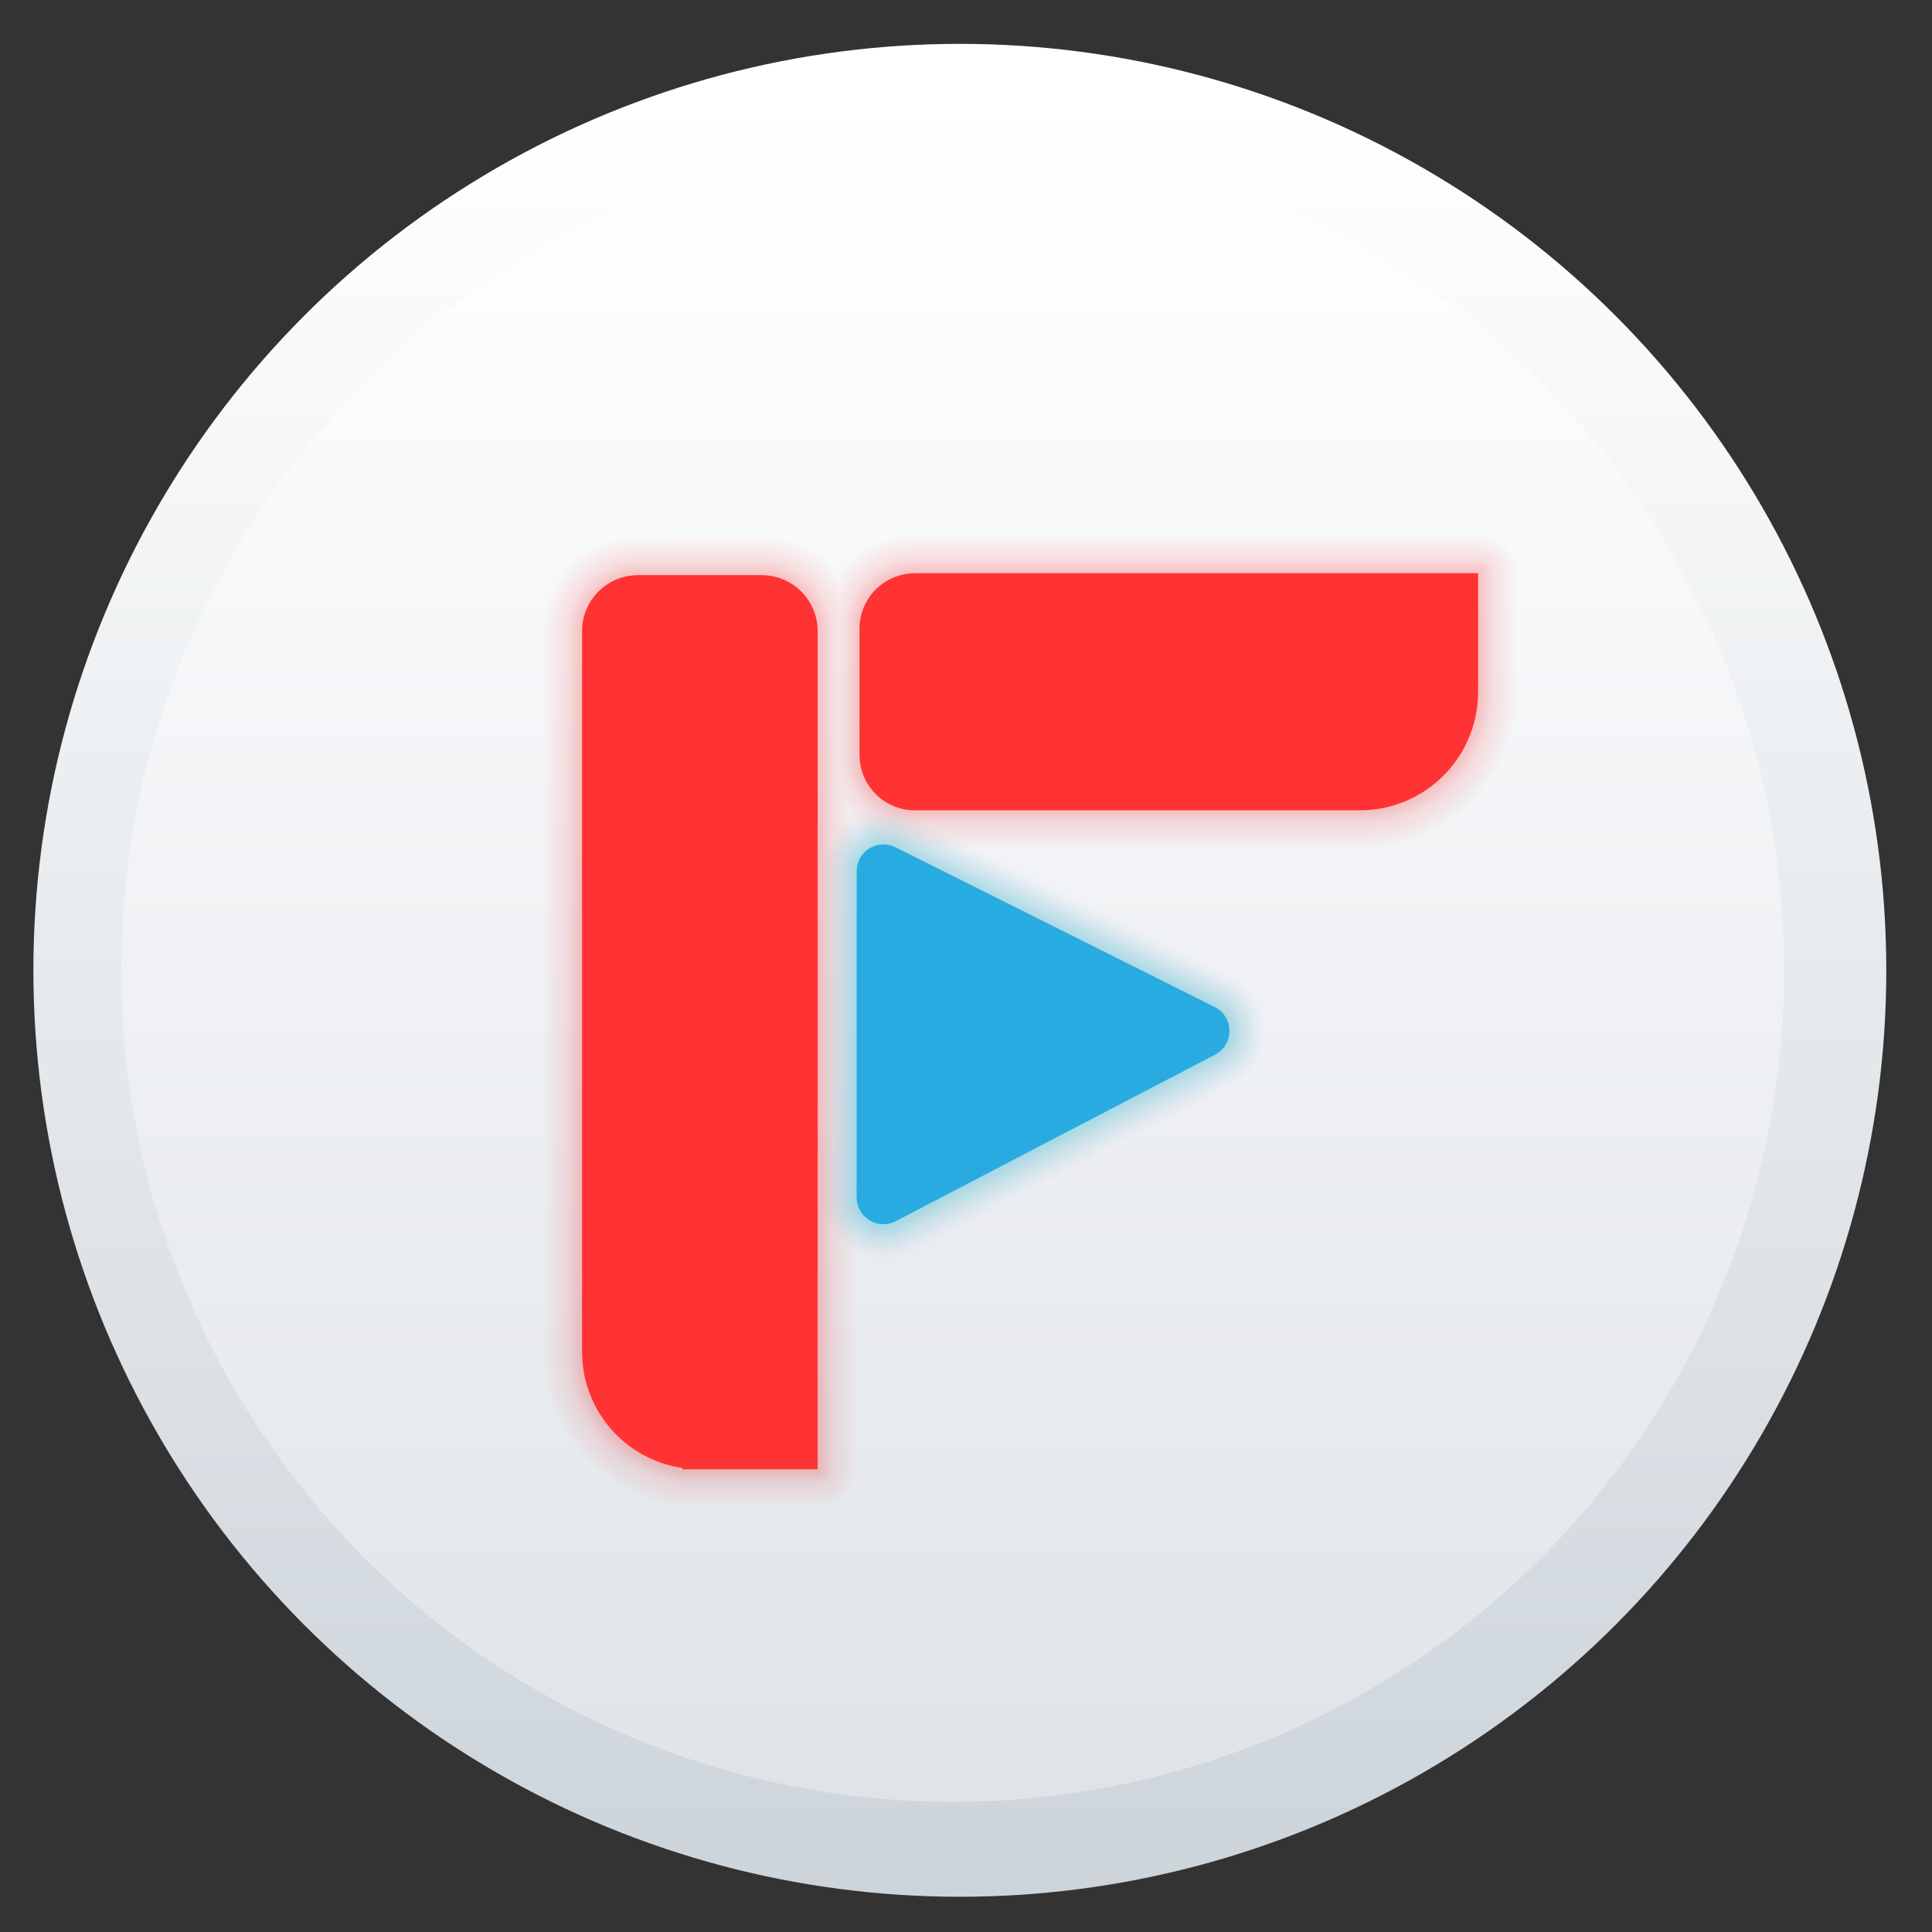 <?xml version="1.0" encoding="UTF-8" standalone="no"?>
<svg
   xmlns:dc="http://purl.org/dc/elements/1.1/"
   xmlns:cc="http://creativecommons.org/ns#"
   xmlns:rdf="http://www.w3.org/1999/02/22-rdf-syntax-ns#"
   xmlns:svg="http://www.w3.org/2000/svg"
   xmlns="http://www.w3.org/2000/svg"
   xmlns:xlink="http://www.w3.org/1999/xlink"
   xmlns:sodipodi="http://sodipodi.sourceforge.net/DTD/sodipodi-0.dtd"
   xmlns:inkscape="http://www.inkscape.org/namespaces/inkscape"
   version="1.1"
   id="svg2"
   width="128"
   height="128"
   viewBox="0 0 128 128"
   sodipodi:docname="freetube.svg"
   inkscape:version="1.1-dev (1:0.92.0+devel+202004260039+9758c7a)">
  <rect x="0" y="0" width="128" height="128" fill="#333333" stroke="none"/>
  <defs
     id="defs6">
    <linearGradient
       inkscape:collect="always"
       id="linearGradient833">
      <stop
         style="stop-color:#dfe3e8;stop-opacity:1"
         offset="0"
         id="stop829" />
      <stop
         style="stop-color:#fefeff;stop-opacity:1"
         offset="1"
         id="stop831" />
    </linearGradient>
    <linearGradient
       inkscape:collect="always"
       id="linearGradient823">
      <stop
         style="stop-color:#ccd4da;stop-opacity:1"
         offset="0"
         id="stop819" />
      <stop
         style="stop-color:#ffffff;stop-opacity:1"
         offset="1"
         id="stop821" />
    </linearGradient>
    <linearGradient
       inkscape:collect="always"
       xlink:href="#linearGradient823"
       id="linearGradient825"
       x1="-741.832"
       y1="959.047"
       x2="-741.832"
       y2="93.836"
       gradientUnits="userSpaceOnUse"
       gradientTransform="matrix(0.137,0,0,0.137,162.312,-5.989)" />
    <linearGradient
       inkscape:collect="always"
       xlink:href="#linearGradient833"
       id="linearGradient835"
       x1="-738.764"
       y1="931.434"
       x2="-738.764"
       y2="152.131"
       gradientUnits="userSpaceOnUse"
       gradientTransform="matrix(0.137,0,0,0.137,161.841,-5.989)" />
  </defs>
  <sodipodi:namedview
     pagecolor="#ffffff"
     bordercolor="#666666"
     borderopacity="1"
     objecttolerance="10"
     gridtolerance="10"
     guidetolerance="10"
     inkscape:pageopacity="0"
     inkscape:pageshadow="2"
     inkscape:window-width="1920"
     inkscape:window-height="1024"
     id="namedview4"
     showgrid="false"
     inkscape:zoom="4"
     inkscape:cx="58.557988"
     inkscape:cy="70.267084"
     inkscape:window-x="0"
     inkscape:window-y="30"
     inkscape:window-maximized="1"
     inkscape:current-layer="svg2"
     showguides="true"
     inkscape:guide-bbox="true" />
  <circle
     style="opacity:1;fill:url(#linearGradient825);fill-opacity:1;stroke:none;stroke-width:0.787;stroke-linecap:round;stroke-linejoin:round;stroke-miterlimit:4;stroke-dasharray:none;stroke-opacity:1"
     id="path817"
     cx="63.592"
     cy="64.286"
     r="61.38" />
  <circle
     r="55.09"
     cy="64.286"
     cx="63.12"
     id="circle827"
     style="opacity:1;fill:url(#linearGradient835);fill-opacity:1;stroke:none;stroke-width:0.706;stroke-linecap:round;stroke-linejoin:round;stroke-miterlimit:4;stroke-dasharray:none;stroke-opacity:1" />
  <g
     id="g1147">
    <g
       id="g986"
       transform="translate(67.175,0.002)">
      <path
         id="path938"
         style="fill:none;fill-opacity:1;stroke:#ff3333;stroke-width:0.2;stroke-linecap:round;stroke-linejoin:round;stroke-miterlimit:4;stroke-dasharray:none;stroke-opacity:0.02"
         d="m -6.579,37.977 v 0.002 c -2.026,0.017 -3.652,1.651 -3.652,3.682 v 8.342 c 0,2.041 1.643,3.684 3.684,3.684 h 7.824 17.059 4.564 c 4.321,0 7.803,-3.455 7.852,-7.764 h 0.002 V 37.977 H 18.335 1.276 -6.548 Z m -18.314,0.127 c -2.06,0 -3.719,1.659 -3.719,3.719 v 4.086 38.994 4.639 c 0,3.927 2.873,7.157 6.639,7.717 v 0.088 h 1.166 7.805 V 89.541 84.902 48.977 45.908 41.822 c 0,-2.06 -1.659,-3.719 -3.719,-3.719 h -4.086 z" />
      <path
         d="m -6.579,37.977 v 0.002 c -2.026,0.017 -3.652,1.651 -3.652,3.682 v 8.342 c 0,2.041 1.643,3.684 3.684,3.684 h 7.824 17.059 4.564 c 4.321,0 7.803,-3.455 7.852,-7.764 h 0.002 V 37.977 H 18.335 1.276 -6.548 Z m -18.314,0.127 c -2.06,0 -3.719,1.659 -3.719,3.719 v 4.086 38.994 4.639 c 0,3.927 2.873,7.157 6.639,7.717 v 0.088 h 1.166 7.805 V 89.541 84.902 48.977 45.908 41.822 c 0,-2.06 -1.659,-3.719 -3.719,-3.719 h -4.086 z"
         style="fill:none;fill-opacity:1;stroke:#ff3333;stroke-width:0.4;stroke-linecap:round;stroke-linejoin:round;stroke-miterlimit:4;stroke-dasharray:none;stroke-opacity:0.02"
         id="path940" />
      <path
         id="path942"
         style="fill:none;fill-opacity:1;stroke:#ff3333;stroke-width:0.6;stroke-linecap:round;stroke-linejoin:round;stroke-miterlimit:4;stroke-dasharray:none;stroke-opacity:0.02"
         d="m -6.579,37.977 v 0.002 c -2.026,0.017 -3.652,1.651 -3.652,3.682 v 8.342 c 0,2.041 1.643,3.684 3.684,3.684 h 7.824 17.059 4.564 c 4.321,0 7.803,-3.455 7.852,-7.764 h 0.002 V 37.977 H 18.335 1.276 -6.548 Z m -18.314,0.127 c -2.06,0 -3.719,1.659 -3.719,3.719 v 4.086 38.994 4.639 c 0,3.927 2.873,7.157 6.639,7.717 v 0.088 h 1.166 7.805 V 89.541 84.902 48.977 45.908 41.822 c 0,-2.06 -1.659,-3.719 -3.719,-3.719 h -4.086 z" />
      <path
         d="m -6.579,37.977 v 0.002 c -2.026,0.017 -3.652,1.651 -3.652,3.682 v 8.342 c 0,2.041 1.643,3.684 3.684,3.684 h 7.824 17.059 4.564 c 4.321,0 7.803,-3.455 7.852,-7.764 h 0.002 V 37.977 H 18.335 1.276 -6.548 Z m -18.314,0.127 c -2.06,0 -3.719,1.659 -3.719,3.719 v 4.086 38.994 4.639 c 0,3.927 2.873,7.157 6.639,7.717 v 0.088 h 1.166 7.805 V 89.541 84.902 48.977 45.908 41.822 c 0,-2.06 -1.659,-3.719 -3.719,-3.719 h -4.086 z"
         style="fill:none;fill-opacity:1;stroke:#ff3333;stroke-width:0.8;stroke-linecap:round;stroke-linejoin:round;stroke-miterlimit:4;stroke-dasharray:none;stroke-opacity:0.02"
         id="path944" />
      <path
         id="path946"
         style="fill:none;fill-opacity:1;stroke:#ff3333;stroke-width:1;stroke-linecap:round;stroke-linejoin:round;stroke-miterlimit:4;stroke-dasharray:none;stroke-opacity:0.02"
         d="m -6.579,37.977 v 0.002 c -2.026,0.017 -3.652,1.651 -3.652,3.682 v 8.342 c 0,2.041 1.643,3.684 3.684,3.684 h 7.824 17.059 4.564 c 4.321,0 7.803,-3.455 7.852,-7.764 h 0.002 V 37.977 H 18.335 1.276 -6.548 Z m -18.314,0.127 c -2.06,0 -3.719,1.659 -3.719,3.719 v 4.086 38.994 4.639 c 0,3.927 2.873,7.157 6.639,7.717 v 0.088 h 1.166 7.805 V 89.541 84.902 48.977 45.908 41.822 c 0,-2.06 -1.659,-3.719 -3.719,-3.719 h -4.086 z" />
      <path
         d="m -6.579,37.977 v 0.002 c -2.026,0.017 -3.652,1.651 -3.652,3.682 v 8.342 c 0,2.041 1.643,3.684 3.684,3.684 h 7.824 17.059 4.564 c 4.321,0 7.803,-3.455 7.852,-7.764 h 0.002 V 37.977 H 18.335 1.276 -6.548 Z m -18.314,0.127 c -2.06,0 -3.719,1.659 -3.719,3.719 v 4.086 38.994 4.639 c 0,3.927 2.873,7.157 6.639,7.717 v 0.088 h 1.166 7.805 V 89.541 84.902 48.977 45.908 41.822 c 0,-2.06 -1.659,-3.719 -3.719,-3.719 h -4.086 z"
         style="fill:none;fill-opacity:1;stroke:#ff3333;stroke-width:1.2;stroke-linecap:round;stroke-linejoin:round;stroke-miterlimit:4;stroke-dasharray:none;stroke-opacity:0.02"
         id="path948" />
      <path
         id="path950"
         style="fill:none;fill-opacity:1;stroke:#ff3333;stroke-width:1.4;stroke-linecap:round;stroke-linejoin:round;stroke-miterlimit:4;stroke-dasharray:none;stroke-opacity:0.02"
         d="m -6.579,37.977 v 0.002 c -2.026,0.017 -3.652,1.651 -3.652,3.682 v 8.342 c 0,2.041 1.643,3.684 3.684,3.684 h 7.824 17.059 4.564 c 4.321,0 7.803,-3.455 7.852,-7.764 h 0.002 V 37.977 H 18.335 1.276 -6.548 Z m -18.314,0.127 c -2.06,0 -3.719,1.659 -3.719,3.719 v 4.086 38.994 4.639 c 0,3.927 2.873,7.157 6.639,7.717 v 0.088 h 1.166 7.805 V 89.541 84.902 48.977 45.908 41.822 c 0,-2.06 -1.659,-3.719 -3.719,-3.719 h -4.086 z" />
      <path
         d="m -6.579,37.977 v 0.002 c -2.026,0.017 -3.652,1.651 -3.652,3.682 v 8.342 c 0,2.041 1.643,3.684 3.684,3.684 h 7.824 17.059 4.564 c 4.321,0 7.803,-3.455 7.852,-7.764 h 0.002 V 37.977 H 18.335 1.276 -6.548 Z m -18.314,0.127 c -2.06,0 -3.719,1.659 -3.719,3.719 v 4.086 38.994 4.639 c 0,3.927 2.873,7.157 6.639,7.717 v 0.088 h 1.166 7.805 V 89.541 84.902 48.977 45.908 41.822 c 0,-2.06 -1.659,-3.719 -3.719,-3.719 h -4.086 z"
         style="fill:none;fill-opacity:1;stroke:#ff3333;stroke-width:1.6;stroke-linecap:round;stroke-linejoin:round;stroke-miterlimit:4;stroke-dasharray:none;stroke-opacity:0.02"
         id="path952" />
      <path
         id="path954"
         style="fill:none;fill-opacity:1;stroke:#ff3333;stroke-width:1.8;stroke-linecap:round;stroke-linejoin:round;stroke-miterlimit:4;stroke-dasharray:none;stroke-opacity:0.02"
         d="m -6.579,37.977 v 0.002 c -2.026,0.017 -3.652,1.651 -3.652,3.682 v 8.342 c 0,2.041 1.643,3.684 3.684,3.684 h 7.824 17.059 4.564 c 4.321,0 7.803,-3.455 7.852,-7.764 h 0.002 V 37.977 H 18.335 1.276 -6.548 Z m -18.314,0.127 c -2.06,0 -3.719,1.659 -3.719,3.719 v 4.086 38.994 4.639 c 0,3.927 2.873,7.157 6.639,7.717 v 0.088 h 1.166 7.805 V 89.541 84.902 48.977 45.908 41.822 c 0,-2.06 -1.659,-3.719 -3.719,-3.719 h -4.086 z" />
      <path
         d="m -6.579,37.977 v 0.002 c -2.026,0.017 -3.652,1.651 -3.652,3.682 v 8.342 c 0,2.041 1.643,3.684 3.684,3.684 h 7.824 17.059 4.564 c 4.321,0 7.803,-3.455 7.852,-7.764 h 0.002 V 37.977 H 18.335 1.276 -6.548 Z m -18.314,0.127 c -2.06,0 -3.719,1.659 -3.719,3.719 v 4.086 38.994 4.639 c 0,3.927 2.873,7.157 6.639,7.717 v 0.088 h 1.166 7.805 V 89.541 84.902 48.977 45.908 41.822 c 0,-2.06 -1.659,-3.719 -3.719,-3.719 h -4.086 z"
         style="fill:none;fill-opacity:1;stroke:#ff3333;stroke-width:2;stroke-linecap:round;stroke-linejoin:round;stroke-miterlimit:4;stroke-dasharray:none;stroke-opacity:0.02"
         id="path956" />
      <path
         id="path958"
         style="fill:none;fill-opacity:1;stroke:#ff3333;stroke-width:2.5;stroke-linecap:round;stroke-linejoin:round;stroke-miterlimit:4;stroke-dasharray:none;stroke-opacity:0.02"
         d="m -6.579,37.977 v 0.002 c -2.026,0.017 -3.652,1.651 -3.652,3.682 v 8.342 c 0,2.041 1.643,3.684 3.684,3.684 h 7.824 17.059 4.564 c 4.321,0 7.803,-3.455 7.852,-7.764 h 0.002 V 37.977 H 18.335 1.276 -6.548 Z m -18.314,0.127 c -2.06,0 -3.719,1.659 -3.719,3.719 v 4.086 38.994 4.639 c 0,3.927 2.873,7.157 6.639,7.717 v 0.088 h 1.166 7.805 V 89.541 84.902 48.977 45.908 41.822 c 0,-2.06 -1.659,-3.719 -3.719,-3.719 h -4.086 z" />
      <path
         d="m -6.579,37.977 v 0.002 c -2.026,0.017 -3.652,1.651 -3.652,3.682 v 8.342 c 0,2.041 1.643,3.684 3.684,3.684 h 7.824 17.059 4.564 c 4.321,0 7.803,-3.455 7.852,-7.764 h 0.002 V 37.977 H 18.335 1.276 -6.548 Z m -18.314,0.127 c -2.06,0 -3.719,1.659 -3.719,3.719 v 4.086 38.994 4.639 c 0,3.927 2.873,7.157 6.639,7.717 v 0.088 h 1.166 7.805 V 89.541 84.902 48.977 45.908 41.822 c 0,-2.06 -1.659,-3.719 -3.719,-3.719 h -4.086 z"
         style="fill:none;fill-opacity:1;stroke:#ff3333;stroke-width:3;stroke-linecap:round;stroke-linejoin:round;stroke-miterlimit:4;stroke-dasharray:none;stroke-opacity:0.02"
         id="path960" />
      <path
         id="path962"
         style="fill:none;fill-opacity:1;stroke:#ff3333;stroke-width:3.5;stroke-linecap:round;stroke-linejoin:round;stroke-miterlimit:4;stroke-dasharray:none;stroke-opacity:0.02"
         d="m -6.579,37.977 v 0.002 c -2.026,0.017 -3.652,1.651 -3.652,3.682 v 8.342 c 0,2.041 1.643,3.684 3.684,3.684 h 7.824 17.059 4.564 c 4.321,0 7.803,-3.455 7.852,-7.764 h 0.002 V 37.977 H 18.335 1.276 -6.548 Z m -18.314,0.127 c -2.06,0 -3.719,1.659 -3.719,3.719 v 4.086 38.994 4.639 c 0,3.927 2.873,7.157 6.639,7.717 v 0.088 h 1.166 7.805 V 89.541 84.902 48.977 45.908 41.822 c 0,-2.06 -1.659,-3.719 -3.719,-3.719 h -4.086 z" />
      <path
         d="m -6.579,37.977 v 0.002 c -2.026,0.017 -3.652,1.651 -3.652,3.682 v 8.342 c 0,2.041 1.643,3.684 3.684,3.684 h 7.824 17.059 4.564 c 4.321,0 7.803,-3.455 7.852,-7.764 h 0.002 V 37.977 H 18.335 1.276 -6.548 Z m -18.314,0.127 c -2.06,0 -3.719,1.659 -3.719,3.719 v 4.086 38.994 4.639 c 0,3.927 2.873,7.157 6.639,7.717 v 0.088 h 1.166 7.805 V 89.541 84.902 48.977 45.908 41.822 c 0,-2.06 -1.659,-3.719 -3.719,-3.719 h -4.086 z"
         style="fill:none;fill-opacity:1;stroke:#ff3333;stroke-width:4;stroke-linecap:round;stroke-linejoin:round;stroke-miterlimit:4;stroke-dasharray:none;stroke-opacity:0.02"
         id="path964" />
      <path
         id="path966"
         style="fill:none;fill-opacity:1;stroke:#ff3333;stroke-width:4.5;stroke-linecap:round;stroke-linejoin:round;stroke-miterlimit:4;stroke-dasharray:none;stroke-opacity:0.02"
         d="m -6.579,37.977 v 0.002 c -2.026,0.017 -3.652,1.651 -3.652,3.682 v 8.342 c 0,2.041 1.643,3.684 3.684,3.684 h 7.824 17.059 4.564 c 4.321,0 7.803,-3.455 7.852,-7.764 h 0.002 V 37.977 H 18.335 1.276 -6.548 Z m -18.314,0.127 c -2.06,0 -3.719,1.659 -3.719,3.719 v 4.086 38.994 4.639 c 0,3.927 2.873,7.157 6.639,7.717 v 0.088 h 1.166 7.805 V 89.541 84.902 48.977 45.908 41.822 c 0,-2.06 -1.659,-3.719 -3.719,-3.719 h -4.086 z" />
      <path
         d="m -6.579,37.977 v 0.002 c -2.026,0.017 -3.652,1.651 -3.652,3.682 v 8.342 c 0,2.041 1.643,3.684 3.684,3.684 h 7.824 17.059 4.564 c 4.321,0 7.803,-3.455 7.852,-7.764 h 0.002 V 37.977 H 18.335 1.276 -6.548 Z m -18.314,0.127 c -2.06,0 -3.719,1.659 -3.719,3.719 v 4.086 38.994 4.639 c 0,3.927 2.873,7.157 6.639,7.717 v 0.088 h 1.166 7.805 V 89.541 84.902 48.977 45.908 41.822 c 0,-2.06 -1.659,-3.719 -3.719,-3.719 h -4.086 z"
         style="fill:none;fill-opacity:1;stroke:#ff3333;stroke-width:5;stroke-linecap:round;stroke-linejoin:round;stroke-miterlimit:4;stroke-dasharray:none;stroke-opacity:0.02"
         id="path968" />
    </g>
    <path
       id="rect82"
       style="fill:#ff3333;fill-opacity:1;stroke-width:0.03;stroke-linecap:round;stroke-linejoin:round"
       d="M 60.596 37.977 L 60.596 37.979 C 58.57 37.995 56.943 39.63 56.943 41.66 L 56.943 50.002 C 56.943 52.042 58.586 53.686 60.627 53.686 L 68.451 53.686 L 85.51 53.686 L 90.074 53.686 C 94.395 53.686 97.877 50.231 97.926 45.922 L 97.928 45.922 L 97.928 37.977 L 85.51 37.977 L 68.451 37.977 L 60.627 37.977 L 60.596 37.977 z M 42.281 38.104 C 40.221 38.104 38.562 39.762 38.562 41.822 L 38.562 45.908 L 38.562 84.902 L 38.562 89.541 C 38.562 93.468 41.435 96.698 45.201 97.258 L 45.201 97.346 L 46.367 97.346 L 54.172 97.346 L 54.172 89.541 L 54.172 84.902 L 54.172 48.977 L 54.172 45.908 L 54.172 41.822 C 54.172 39.762 52.513 38.104 50.453 38.104 L 46.367 38.104 L 42.281 38.104 z " />
    <g
       id="g1090"
       transform="translate(-94.446)">
      <g
         id="g990"
         transform="matrix(0.296,0,0,0.296,241.822,72.497)"
         style="fill:none;fill-opacity:1;stroke:#29abe1;stroke-width:0.676;stroke-linecap:round;stroke-miterlimit:4;stroke-dasharray:none;stroke-opacity:0.02">
        <path
           style="color:#000000;fill:none;fill-opacity:1;stroke:#29abe1;stroke-width:0.676;stroke-linecap:round;stroke-linejoin:round;stroke-miterlimit:4;stroke-dasharray:none;stroke-opacity:0.02"
           d="m -297.467,-55.277 c -3.989,-1.996 -8.685,0.904 -8.686,5.365 v 72.992 c 1.4e-4,4.506 4.781,7.404 8.775,5.32 l 71.439,-37.252 c 4.34,-2.265 4.288,-8.494 -0.09,-10.686 z"
           id="path988"
           sodipodi:nodetypes="ccccccc" />
      </g>
      <g
         style="fill:none;fill-opacity:1;stroke:#29abe1;stroke-width:1.352;stroke-linecap:round;stroke-miterlimit:4;stroke-dasharray:none;stroke-opacity:0.02"
         transform="matrix(0.296,0,0,0.296,241.822,72.497)"
         id="g994">
        <path
           sodipodi:nodetypes="ccccccc"
           id="path992"
           d="m -297.467,-55.277 c -3.989,-1.996 -8.685,0.904 -8.686,5.365 v 72.992 c 1.4e-4,4.506 4.781,7.404 8.775,5.32 l 71.439,-37.252 c 4.34,-2.265 4.288,-8.494 -0.09,-10.686 z"
           style="color:#000000;fill:none;fill-opacity:1;stroke:#29abe1;stroke-width:1.352;stroke-linecap:round;stroke-linejoin:round;stroke-miterlimit:4;stroke-dasharray:none;stroke-opacity:0.02" />
      </g>
      <g
         id="g998"
         transform="matrix(0.296,0,0,0.296,241.822,72.497)"
         style="fill:none;fill-opacity:1;stroke:#29abe1;stroke-width:2.028;stroke-linecap:round;stroke-miterlimit:4;stroke-dasharray:none;stroke-opacity:0.02">
        <path
           style="color:#000000;fill:none;fill-opacity:1;stroke:#29abe1;stroke-width:2.028;stroke-linecap:round;stroke-linejoin:round;stroke-miterlimit:4;stroke-dasharray:none;stroke-opacity:0.02"
           d="m -297.467,-55.277 c -3.989,-1.996 -8.685,0.904 -8.686,5.365 v 72.992 c 1.4e-4,4.506 4.781,7.404 8.775,5.32 l 71.439,-37.252 c 4.34,-2.265 4.288,-8.494 -0.09,-10.686 z"
           id="path996"
           sodipodi:nodetypes="ccccccc" />
      </g>
      <g
         style="fill:none;fill-opacity:1;stroke:#29abe1;stroke-width:2.704;stroke-linecap:round;stroke-miterlimit:4;stroke-dasharray:none;stroke-opacity:0.02"
         transform="matrix(0.296,0,0,0.296,241.822,72.497)"
         id="g1002">
        <path
           sodipodi:nodetypes="ccccccc"
           id="path1000"
           d="m -297.467,-55.277 c -3.989,-1.996 -8.685,0.904 -8.686,5.365 v 72.992 c 1.4e-4,4.506 4.781,7.404 8.775,5.32 l 71.439,-37.252 c 4.34,-2.265 4.288,-8.494 -0.09,-10.686 z"
           style="color:#000000;fill:none;fill-opacity:1;stroke:#29abe1;stroke-width:2.704;stroke-linecap:round;stroke-linejoin:round;stroke-miterlimit:4;stroke-dasharray:none;stroke-opacity:0.02" />
      </g>
      <g
         id="g1006"
         transform="matrix(0.296,0,0,0.296,241.822,72.497)"
         style="fill:none;fill-opacity:1;stroke:#29abe1;stroke-width:3.38;stroke-linecap:round;stroke-miterlimit:4;stroke-dasharray:none;stroke-opacity:0.02">
        <path
           style="color:#000000;fill:none;fill-opacity:1;stroke:#29abe1;stroke-width:3.38;stroke-linecap:round;stroke-linejoin:round;stroke-miterlimit:4;stroke-dasharray:none;stroke-opacity:0.02"
           d="m -297.467,-55.277 c -3.989,-1.996 -8.685,0.904 -8.686,5.365 v 72.992 c 1.4e-4,4.506 4.781,7.404 8.775,5.32 l 71.439,-37.252 c 4.34,-2.265 4.288,-8.494 -0.09,-10.686 z"
           id="path1004"
           sodipodi:nodetypes="ccccccc" />
      </g>
      <g
         style="fill:none;fill-opacity:1;stroke:#29abe1;stroke-width:4.056;stroke-linecap:round;stroke-miterlimit:4;stroke-dasharray:none;stroke-opacity:0.02"
         transform="matrix(0.296,0,0,0.296,241.822,72.497)"
         id="g1010">
        <path
           sodipodi:nodetypes="ccccccc"
           id="path1008"
           d="m -297.467,-55.277 c -3.989,-1.996 -8.685,0.904 -8.686,5.365 v 72.992 c 1.4e-4,4.506 4.781,7.404 8.775,5.32 l 71.439,-37.252 c 4.34,-2.265 4.288,-8.494 -0.09,-10.686 z"
           style="color:#000000;fill:none;fill-opacity:1;stroke:#29abe1;stroke-width:4.056;stroke-linecap:round;stroke-linejoin:round;stroke-miterlimit:4;stroke-dasharray:none;stroke-opacity:0.02" />
      </g>
      <g
         id="g1014"
         transform="matrix(0.296,0,0,0.296,241.822,72.497)"
         style="fill:none;fill-opacity:1;stroke:#29abe1;stroke-width:4.732;stroke-linecap:round;stroke-miterlimit:4;stroke-dasharray:none;stroke-opacity:0.02">
        <path
           style="color:#000000;fill:none;fill-opacity:1;stroke:#29abe1;stroke-width:4.732;stroke-linecap:round;stroke-linejoin:round;stroke-miterlimit:4;stroke-dasharray:none;stroke-opacity:0.02"
           d="m -297.467,-55.277 c -3.989,-1.996 -8.685,0.904 -8.686,5.365 v 72.992 c 1.4e-4,4.506 4.781,7.404 8.775,5.32 l 71.439,-37.252 c 4.34,-2.265 4.288,-8.494 -0.09,-10.686 z"
           id="path1012"
           sodipodi:nodetypes="ccccccc" />
      </g>
      <g
         style="fill:none;fill-opacity:1;stroke:#29abe1;stroke-width:5.408;stroke-linecap:round;stroke-miterlimit:4;stroke-dasharray:none;stroke-opacity:0.02"
         transform="matrix(0.296,0,0,0.296,241.822,72.497)"
         id="g1018">
        <path
           sodipodi:nodetypes="ccccccc"
           id="path1016"
           d="m -297.467,-55.277 c -3.989,-1.996 -8.685,0.904 -8.686,5.365 v 72.992 c 1.4e-4,4.506 4.781,7.404 8.775,5.32 l 71.439,-37.252 c 4.34,-2.265 4.288,-8.494 -0.09,-10.686 z"
           style="color:#000000;fill:none;fill-opacity:1;stroke:#29abe1;stroke-width:5.408;stroke-linecap:round;stroke-linejoin:round;stroke-miterlimit:4;stroke-dasharray:none;stroke-opacity:0.02" />
      </g>
      <g
         id="g1022"
         transform="matrix(0.296,0,0,0.296,241.822,72.497)"
         style="fill:none;fill-opacity:1;stroke:#29abe1;stroke-width:6.084;stroke-linecap:round;stroke-miterlimit:4;stroke-dasharray:none;stroke-opacity:0.02">
        <path
           style="color:#000000;fill:none;fill-opacity:1;stroke:#29abe1;stroke-width:6.084;stroke-linecap:round;stroke-linejoin:round;stroke-miterlimit:4;stroke-dasharray:none;stroke-opacity:0.02"
           d="m -297.467,-55.277 c -3.989,-1.996 -8.685,0.904 -8.686,5.365 v 72.992 c 1.4e-4,4.506 4.781,7.404 8.775,5.32 l 71.439,-37.252 c 4.34,-2.265 4.288,-8.494 -0.09,-10.686 z"
           id="path1020"
           sodipodi:nodetypes="ccccccc" />
      </g>
      <g
         style="fill:none;fill-opacity:1;stroke:#29abe1;stroke-width:6.76;stroke-linecap:round;stroke-miterlimit:4;stroke-dasharray:none;stroke-opacity:0.02"
         transform="matrix(0.296,0,0,0.296,241.822,72.497)"
         id="g1026">
        <path
           sodipodi:nodetypes="ccccccc"
           id="path1024"
           d="m -297.467,-55.277 c -3.989,-1.996 -8.685,0.904 -8.686,5.365 v 72.992 c 1.4e-4,4.506 4.781,7.404 8.775,5.32 l 71.439,-37.252 c 4.34,-2.265 4.288,-8.494 -0.09,-10.686 z"
           style="color:#000000;fill:none;fill-opacity:1;stroke:#29abe1;stroke-width:6.76;stroke-linecap:round;stroke-linejoin:round;stroke-miterlimit:4;stroke-dasharray:none;stroke-opacity:0.02" />
      </g>
      <g
         id="g1030"
         transform="matrix(0.296,0,0,0.296,241.822,72.497)"
         style="fill:none;fill-opacity:1;stroke:#29abe1;stroke-width:7.774;stroke-linecap:round;stroke-miterlimit:4;stroke-dasharray:none;stroke-opacity:0.02">
        <path
           style="color:#000000;fill:none;fill-opacity:1;stroke:#29abe1;stroke-width:7.774;stroke-linecap:round;stroke-linejoin:round;stroke-miterlimit:4;stroke-dasharray:none;stroke-opacity:0.02"
           d="m -297.467,-55.277 c -3.989,-1.996 -8.685,0.904 -8.686,5.365 v 72.992 c 1.4e-4,4.506 4.781,7.404 8.775,5.32 l 71.439,-37.252 c 4.34,-2.265 4.288,-8.494 -0.09,-10.686 z"
           id="path1028"
           sodipodi:nodetypes="ccccccc" />
      </g>
      <g
         style="fill:none;fill-opacity:1;stroke:#29abe1;stroke-width:8.788;stroke-linecap:round;stroke-miterlimit:4;stroke-dasharray:none;stroke-opacity:0.02"
         transform="matrix(0.296,0,0,0.296,241.822,72.497)"
         id="g1034">
        <path
           sodipodi:nodetypes="ccccccc"
           id="path1032"
           d="m -297.467,-55.277 c -3.989,-1.996 -8.685,0.904 -8.686,5.365 v 72.992 c 1.4e-4,4.506 4.781,7.404 8.775,5.32 l 71.439,-37.252 c 4.34,-2.265 4.288,-8.494 -0.09,-10.686 z"
           style="color:#000000;fill:none;fill-opacity:1;stroke:#29abe1;stroke-width:8.788;stroke-linecap:round;stroke-linejoin:round;stroke-miterlimit:4;stroke-dasharray:none;stroke-opacity:0.02" />
      </g>
      <g
         id="g1038"
         transform="matrix(0.296,0,0,0.296,241.822,72.497)"
         style="fill:none;fill-opacity:1;stroke:#29abe1;stroke-width:9.802;stroke-linecap:round;stroke-miterlimit:4;stroke-dasharray:none;stroke-opacity:0.02">
        <path
           style="color:#000000;fill:none;fill-opacity:1;stroke:#29abe1;stroke-width:9.802;stroke-linecap:round;stroke-linejoin:round;stroke-miterlimit:4;stroke-dasharray:none;stroke-opacity:0.02"
           d="m -297.467,-55.277 c -3.989,-1.996 -8.685,0.904 -8.686,5.365 v 72.992 c 1.4e-4,4.506 4.781,7.404 8.775,5.32 l 71.439,-37.252 c 4.34,-2.265 4.288,-8.494 -0.09,-10.686 z"
           id="path1036"
           sodipodi:nodetypes="ccccccc" />
      </g>
      <g
         style="fill:none;fill-opacity:1;stroke:#29abe1;stroke-width:10.816;stroke-linecap:round;stroke-miterlimit:4;stroke-dasharray:none;stroke-opacity:0.02"
         transform="matrix(0.296,0,0,0.296,241.822,72.497)"
         id="g1042">
        <path
           sodipodi:nodetypes="ccccccc"
           id="path1040"
           d="m -297.467,-55.277 c -3.989,-1.996 -8.685,0.904 -8.686,5.365 v 72.992 c 1.4e-4,4.506 4.781,7.404 8.775,5.32 l 71.439,-37.252 c 4.34,-2.265 4.288,-8.494 -0.09,-10.686 z"
           style="color:#000000;fill:none;fill-opacity:1;stroke:#29abe1;stroke-width:10.816;stroke-linecap:round;stroke-linejoin:round;stroke-miterlimit:4;stroke-dasharray:none;stroke-opacity:0.02" />
      </g>
      <g
         id="g1046"
         transform="matrix(0.296,0,0,0.296,241.822,72.497)"
         style="fill:none;fill-opacity:1;stroke:#29abe1;stroke-width:11.83;stroke-linecap:round;stroke-miterlimit:4;stroke-dasharray:none;stroke-opacity:0.02">
        <path
           style="color:#000000;fill:none;fill-opacity:1;stroke:#29abe1;stroke-width:11.83;stroke-linecap:round;stroke-linejoin:round;stroke-miterlimit:4;stroke-dasharray:none;stroke-opacity:0.02"
           d="m -297.467,-55.277 c -3.989,-1.996 -8.685,0.904 -8.686,5.365 v 72.992 c 1.4e-4,4.506 4.781,7.404 8.775,5.32 l 71.439,-37.252 c 4.34,-2.265 4.288,-8.494 -0.09,-10.686 z"
           id="path1044"
           sodipodi:nodetypes="ccccccc" />
      </g>
      <g
         style="fill:none;fill-opacity:1;stroke:#29abe1;stroke-width:13.52;stroke-linecap:round;stroke-miterlimit:4;stroke-dasharray:none;stroke-opacity:0.02"
         transform="matrix(0.296,0,0,0.296,241.822,72.497)"
         id="g1050">
        <path
           sodipodi:nodetypes="ccccccc"
           id="path1048"
           d="m -297.467,-55.277 c -3.989,-1.996 -8.685,0.904 -8.686,5.365 v 72.992 c 1.4e-4,4.506 4.781,7.404 8.775,5.32 l 71.439,-37.252 c 4.34,-2.265 4.288,-8.494 -0.09,-10.686 z"
           style="color:#000000;fill:none;fill-opacity:1;stroke:#29abe1;stroke-width:13.52;stroke-linecap:round;stroke-linejoin:round;stroke-miterlimit:4;stroke-dasharray:none;stroke-opacity:0.02" />
      </g>
      <g
         id="g1054"
         transform="matrix(0.296,0,0,0.296,241.822,72.497)"
         style="fill:none;fill-opacity:1;stroke:#29abe1;stroke-width:15.21;stroke-linecap:round;stroke-miterlimit:4;stroke-dasharray:none;stroke-opacity:0.02">
        <path
           style="color:#000000;fill:none;fill-opacity:1;stroke:#29abe1;stroke-width:15.21;stroke-linecap:round;stroke-linejoin:round;stroke-miterlimit:4;stroke-dasharray:none;stroke-opacity:0.02"
           d="m -297.467,-55.277 c -3.989,-1.996 -8.685,0.904 -8.686,5.365 v 72.992 c 1.4e-4,4.506 4.781,7.404 8.775,5.32 l 71.439,-37.252 c 4.34,-2.265 4.288,-8.494 -0.09,-10.686 z"
           id="path1052"
           sodipodi:nodetypes="ccccccc" />
      </g>
    </g>
    <g
       id="g910"
       transform="matrix(0.296,0,0,0.296,147.376,72.497)"
       style="fill:#29abe1;fill-opacity:1">
      <path
         style="color:#000000;fill:#29abe1;fill-opacity:1;stroke-width:12;stroke-linecap:round;stroke-linejoin:round"
         d="m -297.467,-55.277 c -3.989,-1.996 -8.685,0.904 -8.686,5.365 v 72.992 c 1.4e-4,4.506 4.781,7.404 8.775,5.32 l 71.439,-37.252 c 4.34,-2.265 4.288,-8.494 -0.09,-10.686 z"
         id="path914"
         sodipodi:nodetypes="ccccccc" />
    </g>
  </g>
</svg>
